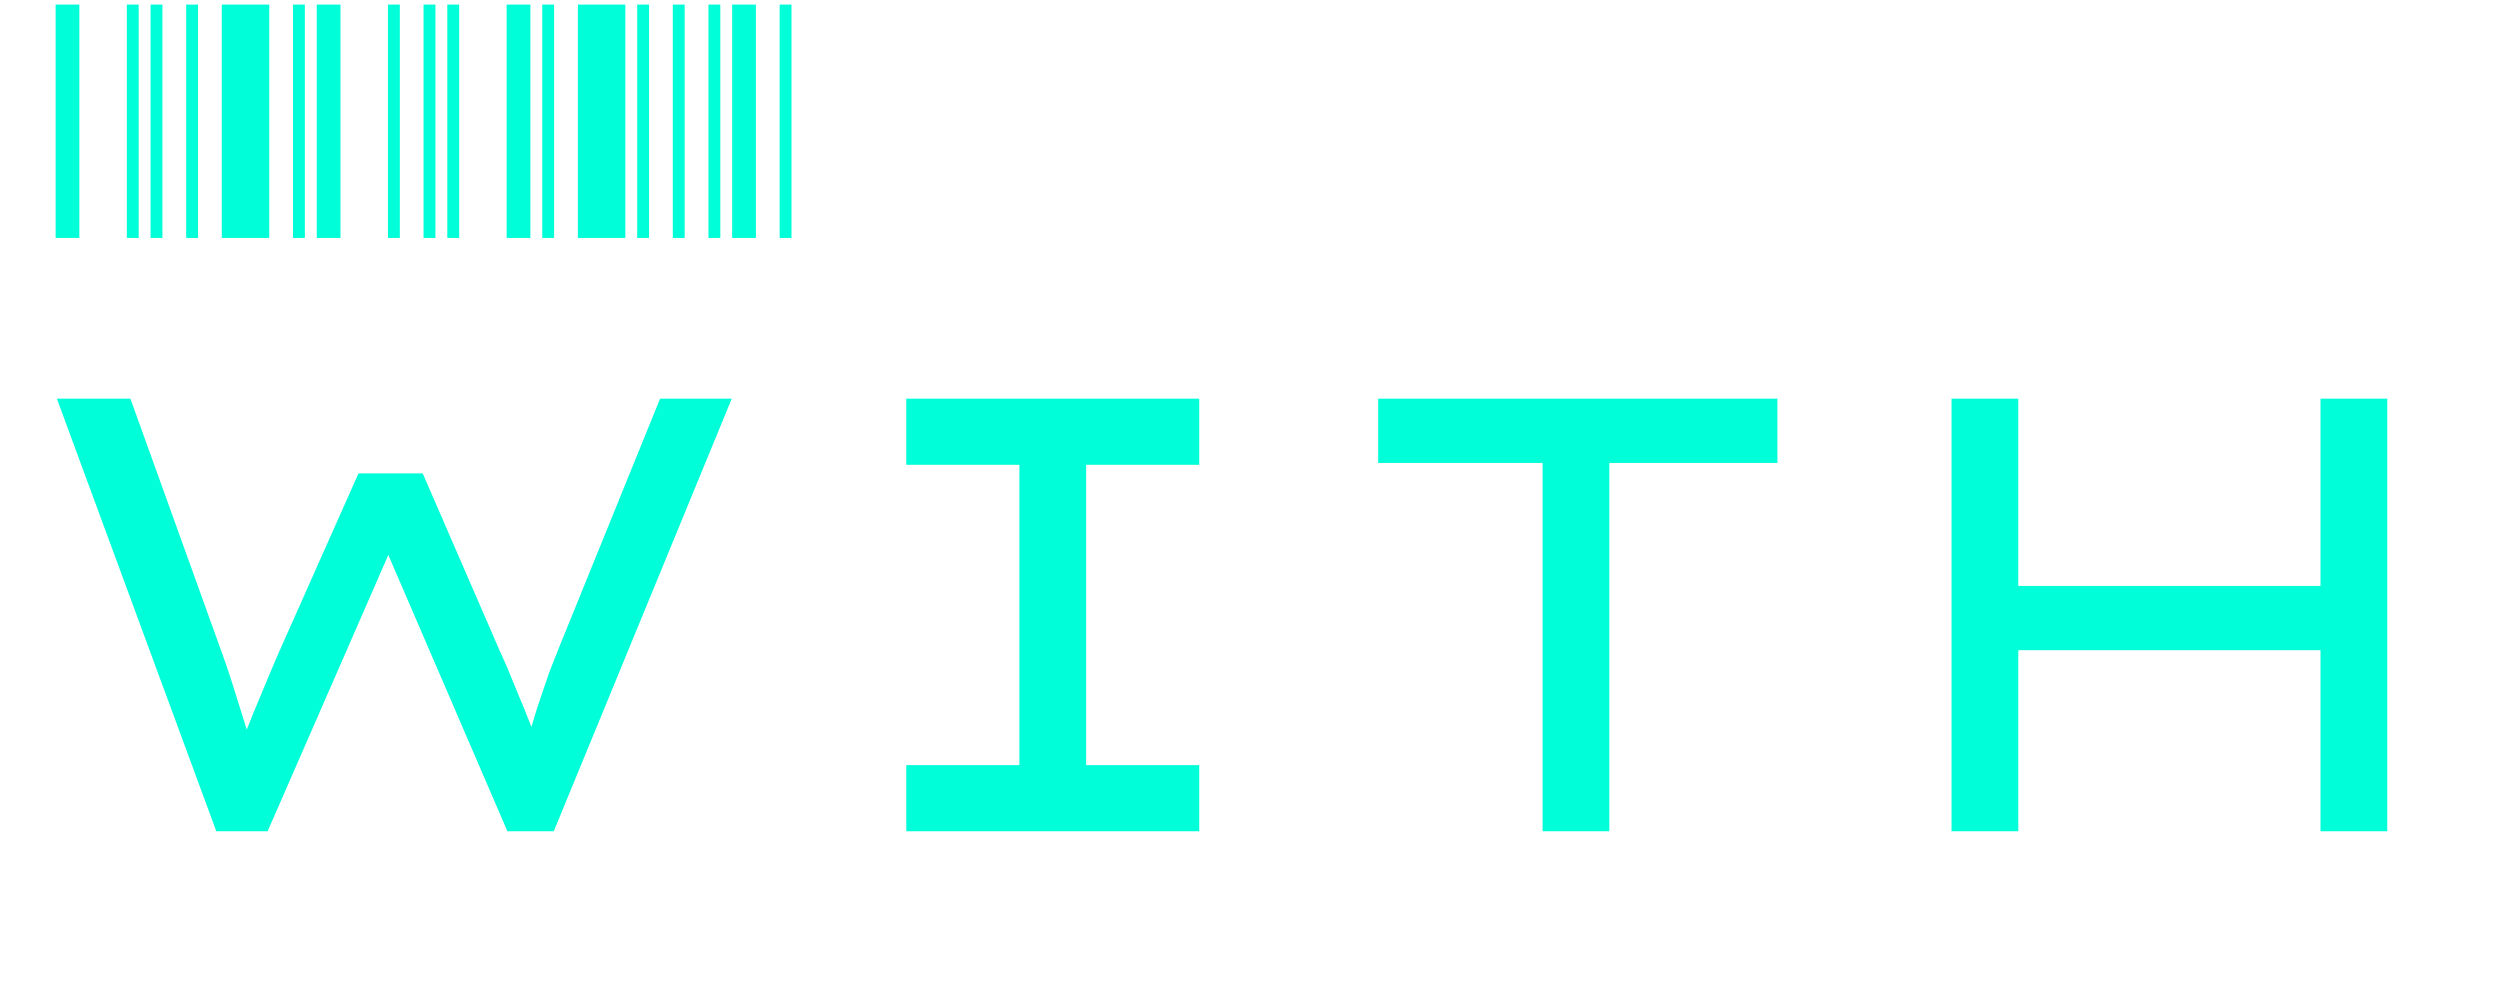 <svg width="809" height="319" viewBox="0 0 809 319" fill="none" xmlns="http://www.w3.org/2000/svg">
<path d="M70 269L18.4 129H42.2L71.8 211.2C72.867 214.133 73.933 217.267 75 220.6C76.067 223.933 77.133 227.333 78.2 230.8C79.267 234.133 80.267 237.4 81.2 240.6C82.133 243.667 83 246.533 83.8 249.2L75 249C76.333 245.4 77.8 241.467 79.4 237.2C81.133 232.8 82.933 228.4 84.8 224C86.667 219.467 88.467 215.2 90.2 211.2L116 153.2H136.8L161.8 210.8C163.533 214.533 165.267 218.6 167 223C168.867 227.4 170.6 231.667 172.2 235.8C173.933 239.933 175.2 243.733 176 247.2L168 248.6C168.667 246.333 169.333 244 170 241.6C170.8 239.067 171.6 236.467 172.4 233.8C173.2 231 174.067 228.267 175 225.6C175.933 222.8 176.867 220.067 177.8 217.4C178.867 214.733 179.867 212.2 180.8 209.8L213.6 129H236.8L179.2 269H164.2L123.6 174.8L127.4 175.6L86.6 269H70ZM293.273 269V247.6H329.873V150.4H293.273V129H388.073V150.4H351.473V247.6H388.073V269H293.273ZM499.177 269V149.8H445.977V129H575.177V149.8H520.777V269H499.177ZM750.917 269V129H772.517V269H750.917ZM631.517 269V129H653.117V269H631.517ZM640.917 210.4L641.117 189.6H760.517V210.4H640.917Z" fill="#00FFD9"/>
<path d="M18 77V1.48H25.68V77H18ZM41.04 77V1.48H44.88V77H41.04ZM48.72 77V1.48H52.56V77H48.72ZM60.25 77V1.48H64.09V77H60.25ZM71.77 77V1.48H87.13V77H71.77ZM94.81 77V1.48H98.65V77H94.81ZM102.5 77V1.48H110.18V77H102.5ZM125.54 77V1.48H129.38V77H125.54ZM137.06 77V1.48H140.9V77H137.06ZM144.75 77V1.48H148.59V77H144.75ZM163.95 77V1.48H171.63V77H163.95ZM175.47 77V1.48H179.31V77H175.47ZM187 77V1.48H202.36V77H187ZM206.2 77V1.48H210.04V77H206.2ZM217.72 77V1.48H221.56V77H217.72ZM229.25 77V1.48H233.09V77H229.25ZM236.93 77V1.48H244.61V77H236.93ZM252.29 77V1.48H256.13V77H252.29Z" fill="#00FFD9"/>
</svg>
